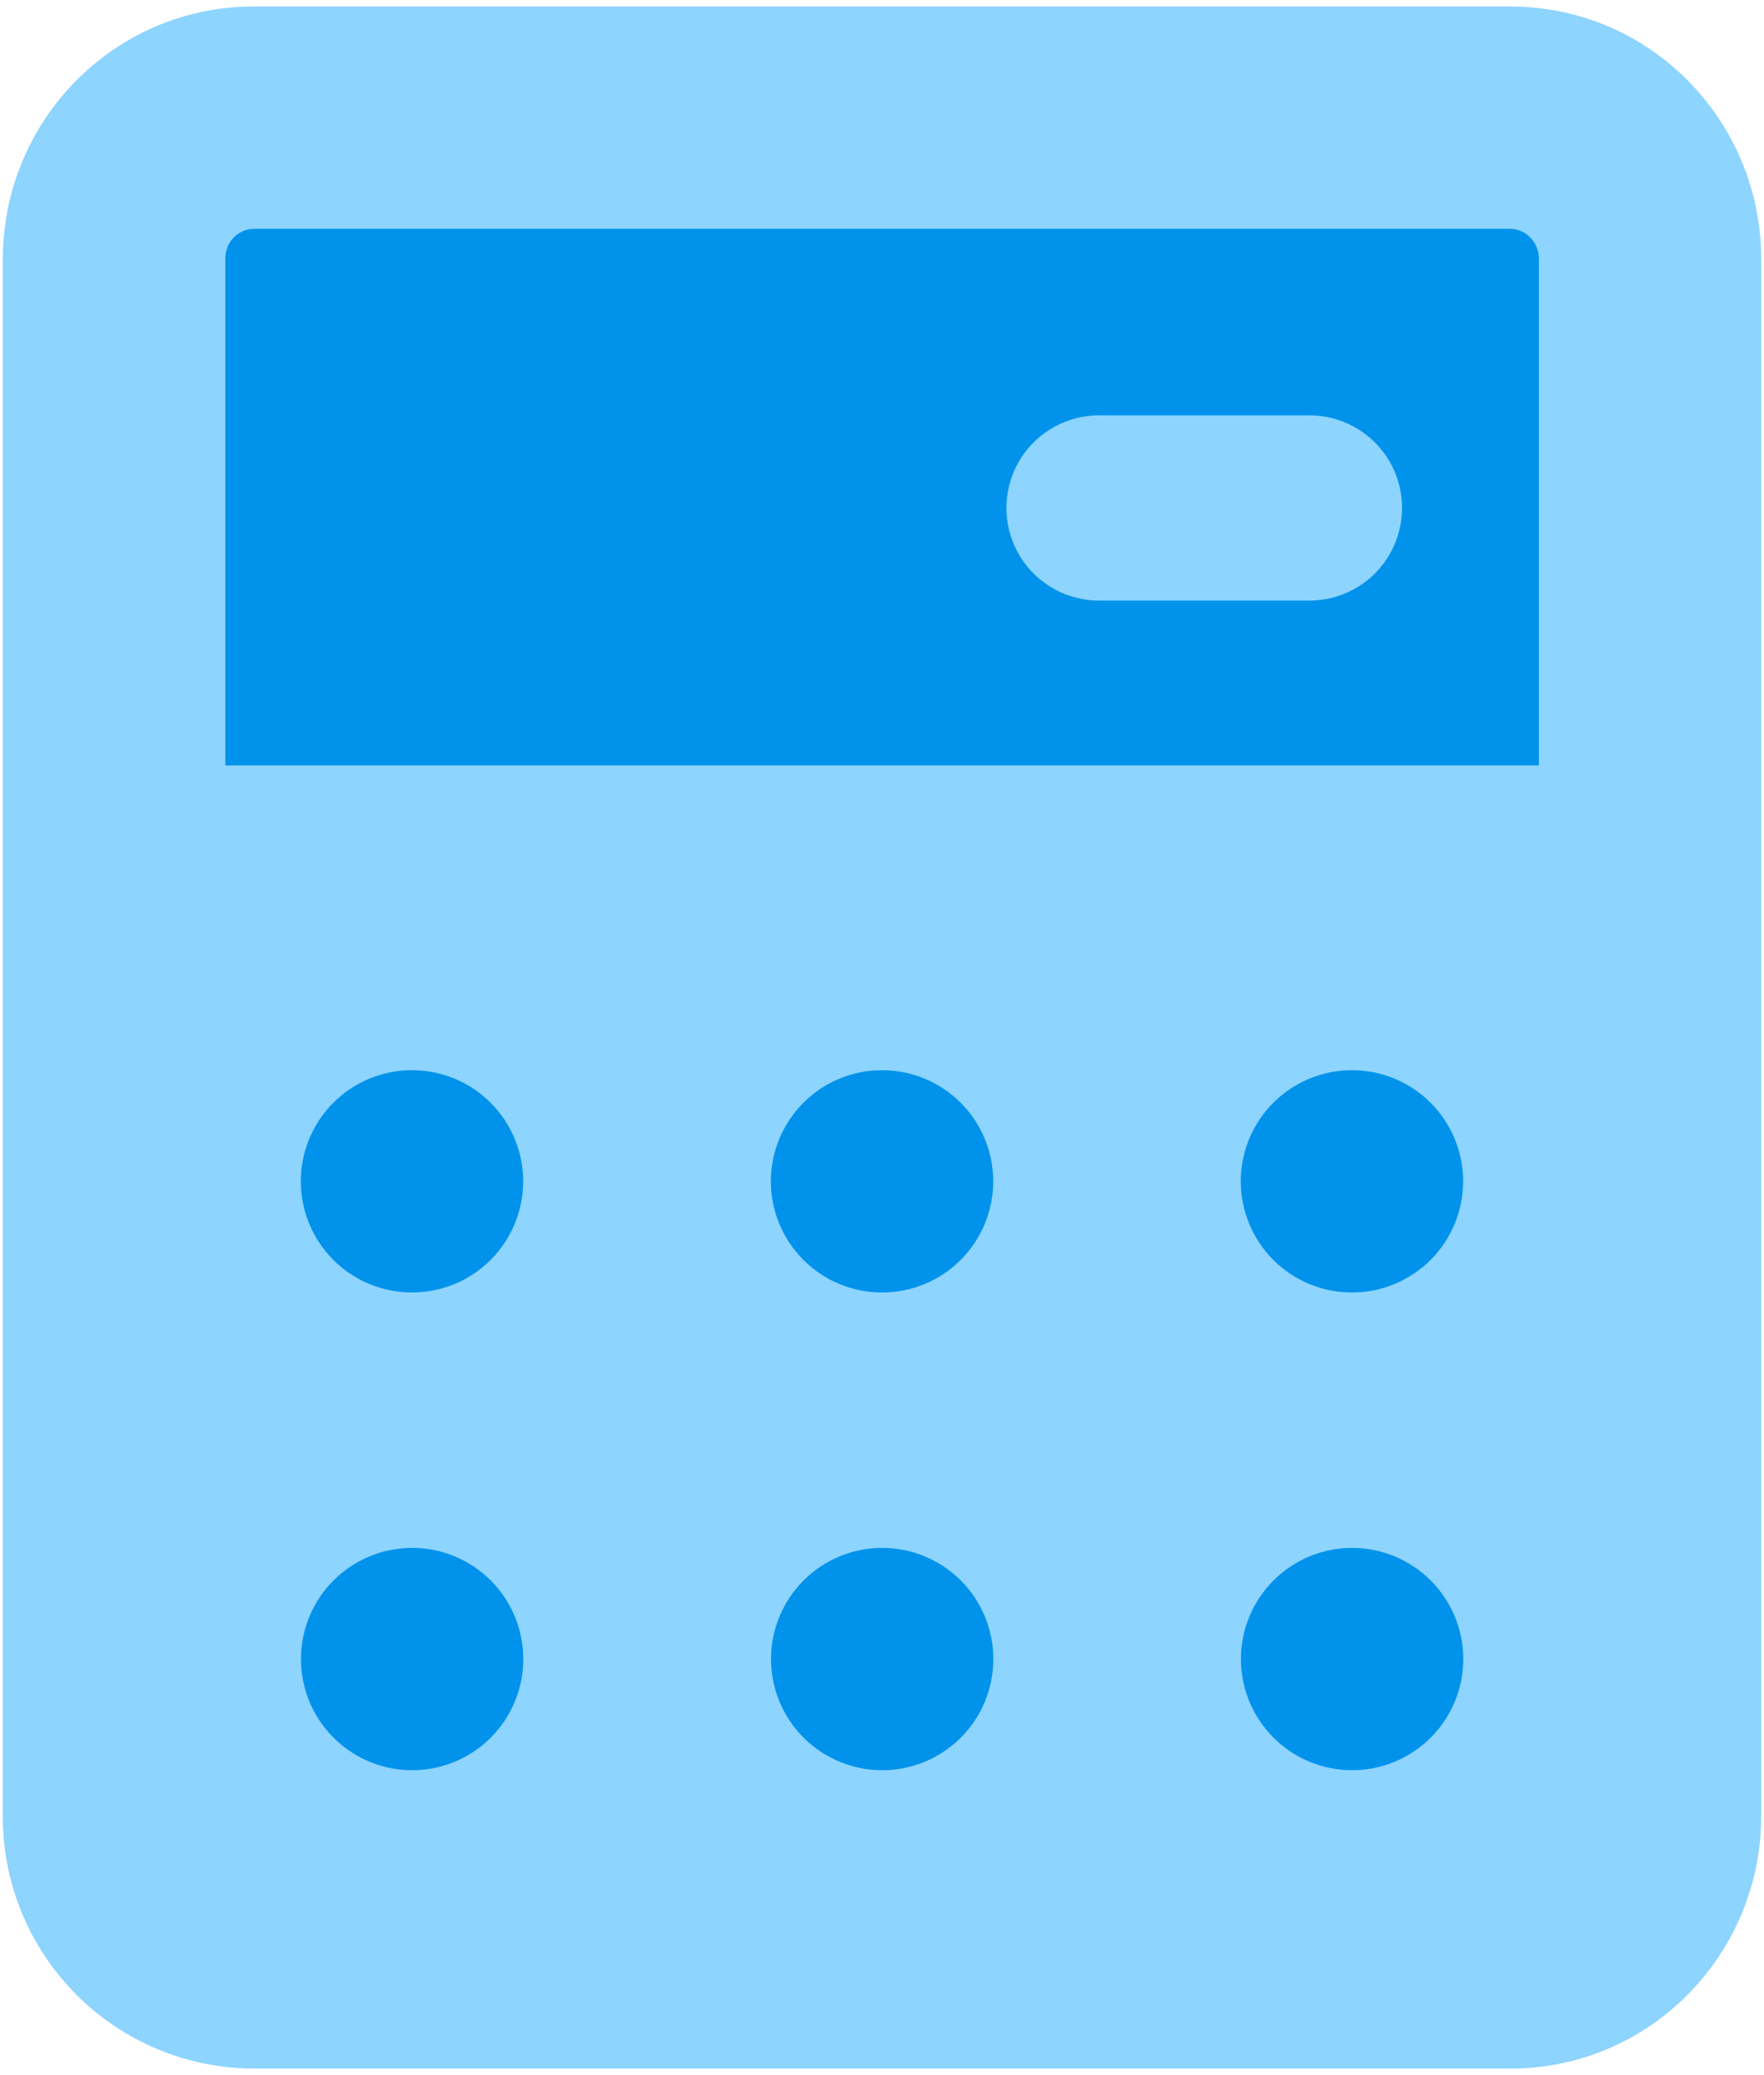 <svg width="34" height="40" viewBox="0 0 34 40" fill="none" xmlns="http://www.w3.org/2000/svg">
<path d="M0.055 4.994C0.055 2.331 2.192 0.126 4.889 0.126H29.112C31.809 0.126 33.946 2.331 33.946 4.994V35.006C33.946 37.666 31.809 39.874 29.112 39.874H4.889C4.252 39.872 3.621 39.744 3.034 39.498C2.446 39.253 1.912 38.893 1.464 38.441C1.015 37.989 0.659 37.453 0.417 36.864C0.176 36.274 0.052 35.643 0.055 35.006V4.994Z" fill="#8DD4FE"/>
<path fill-rule="evenodd" clip-rule="evenodd" d="M4.341 4.994C4.341 4.646 4.612 4.411 4.889 4.411H29.112C29.389 4.411 29.661 4.646 29.661 4.994V14.754H4.344V4.994H4.341ZM21.184 8.006C20.71 8.006 20.256 8.194 19.921 8.529C19.586 8.864 19.398 9.318 19.398 9.791C19.398 10.265 19.586 10.719 19.921 11.054C20.256 11.389 20.71 11.577 21.184 11.577H25.238C25.473 11.577 25.705 11.531 25.921 11.441C26.138 11.351 26.335 11.22 26.501 11.054C26.666 10.888 26.798 10.691 26.888 10.475C26.977 10.258 27.024 10.026 27.024 9.791C27.024 9.557 26.977 9.325 26.888 9.108C26.798 8.891 26.666 8.695 26.501 8.529C26.335 8.363 26.138 8.231 25.921 8.142C25.705 8.052 25.473 8.006 25.238 8.006H21.184Z" fill="#0193EB"/>
<path fill-rule="evenodd" clip-rule="evenodd" d="M7.941 24.914C8.509 24.914 9.054 24.689 9.456 24.287C9.858 23.885 10.084 23.34 10.084 22.771C10.084 22.203 9.858 21.658 9.456 21.256C9.054 20.854 8.509 20.629 7.941 20.629C7.372 20.629 6.827 20.854 6.425 21.256C6.024 21.658 5.798 22.203 5.798 22.771C5.798 23.34 6.024 23.885 6.425 24.287C6.827 24.689 7.372 24.914 7.941 24.914ZM17.001 24.914C17.569 24.914 18.114 24.689 18.516 24.287C18.918 23.885 19.144 23.34 19.144 22.771C19.144 22.203 18.918 21.658 18.516 21.256C18.114 20.854 17.569 20.629 17.001 20.629C16.432 20.629 15.887 20.854 15.486 21.256C15.084 21.658 14.858 22.203 14.858 22.771C14.858 23.34 15.084 23.885 15.486 24.287C15.887 24.689 16.432 24.914 17.001 24.914ZM28.201 22.771C28.201 23.34 27.975 23.885 27.573 24.287C27.171 24.689 26.626 24.914 26.058 24.914C25.489 24.914 24.945 24.689 24.543 24.287C24.141 23.885 23.915 23.34 23.915 22.771C23.915 22.203 24.141 21.658 24.543 21.256C24.945 20.854 25.489 20.629 26.058 20.629C26.626 20.629 27.171 20.854 27.573 21.256C27.975 21.658 28.201 22.203 28.201 22.771ZM7.944 34.123C8.512 34.123 9.057 33.897 9.459 33.495C9.861 33.093 10.086 32.548 10.086 31.98C10.086 31.412 9.861 30.867 9.459 30.465C9.057 30.063 8.512 29.837 7.944 29.837C7.375 29.837 6.83 30.063 6.428 30.465C6.026 30.867 5.801 31.412 5.801 31.98C5.801 32.548 6.026 33.093 6.428 33.495C6.83 33.897 7.375 34.123 7.944 34.123ZM19.146 31.98C19.146 32.548 18.921 33.093 18.519 33.495C18.117 33.897 17.572 34.123 17.004 34.123C16.435 34.123 15.89 33.897 15.488 33.495C15.086 33.093 14.861 32.548 14.861 31.98C14.861 31.412 15.086 30.867 15.488 30.465C15.89 30.063 16.435 29.837 17.004 29.837C17.572 29.837 18.117 30.063 18.519 30.465C18.921 30.867 19.146 31.412 19.146 31.98ZM26.061 34.123C26.629 34.123 27.174 33.897 27.576 33.495C27.978 33.093 28.204 32.548 28.204 31.98C28.204 31.412 27.978 30.867 27.576 30.465C27.174 30.063 26.629 29.837 26.061 29.837C25.492 29.837 24.947 30.063 24.546 30.465C24.144 30.867 23.918 31.412 23.918 31.98C23.918 32.548 24.144 33.093 24.546 33.495C24.947 33.897 25.492 34.123 26.061 34.123Z" fill="#0193EB"/>
</svg>

